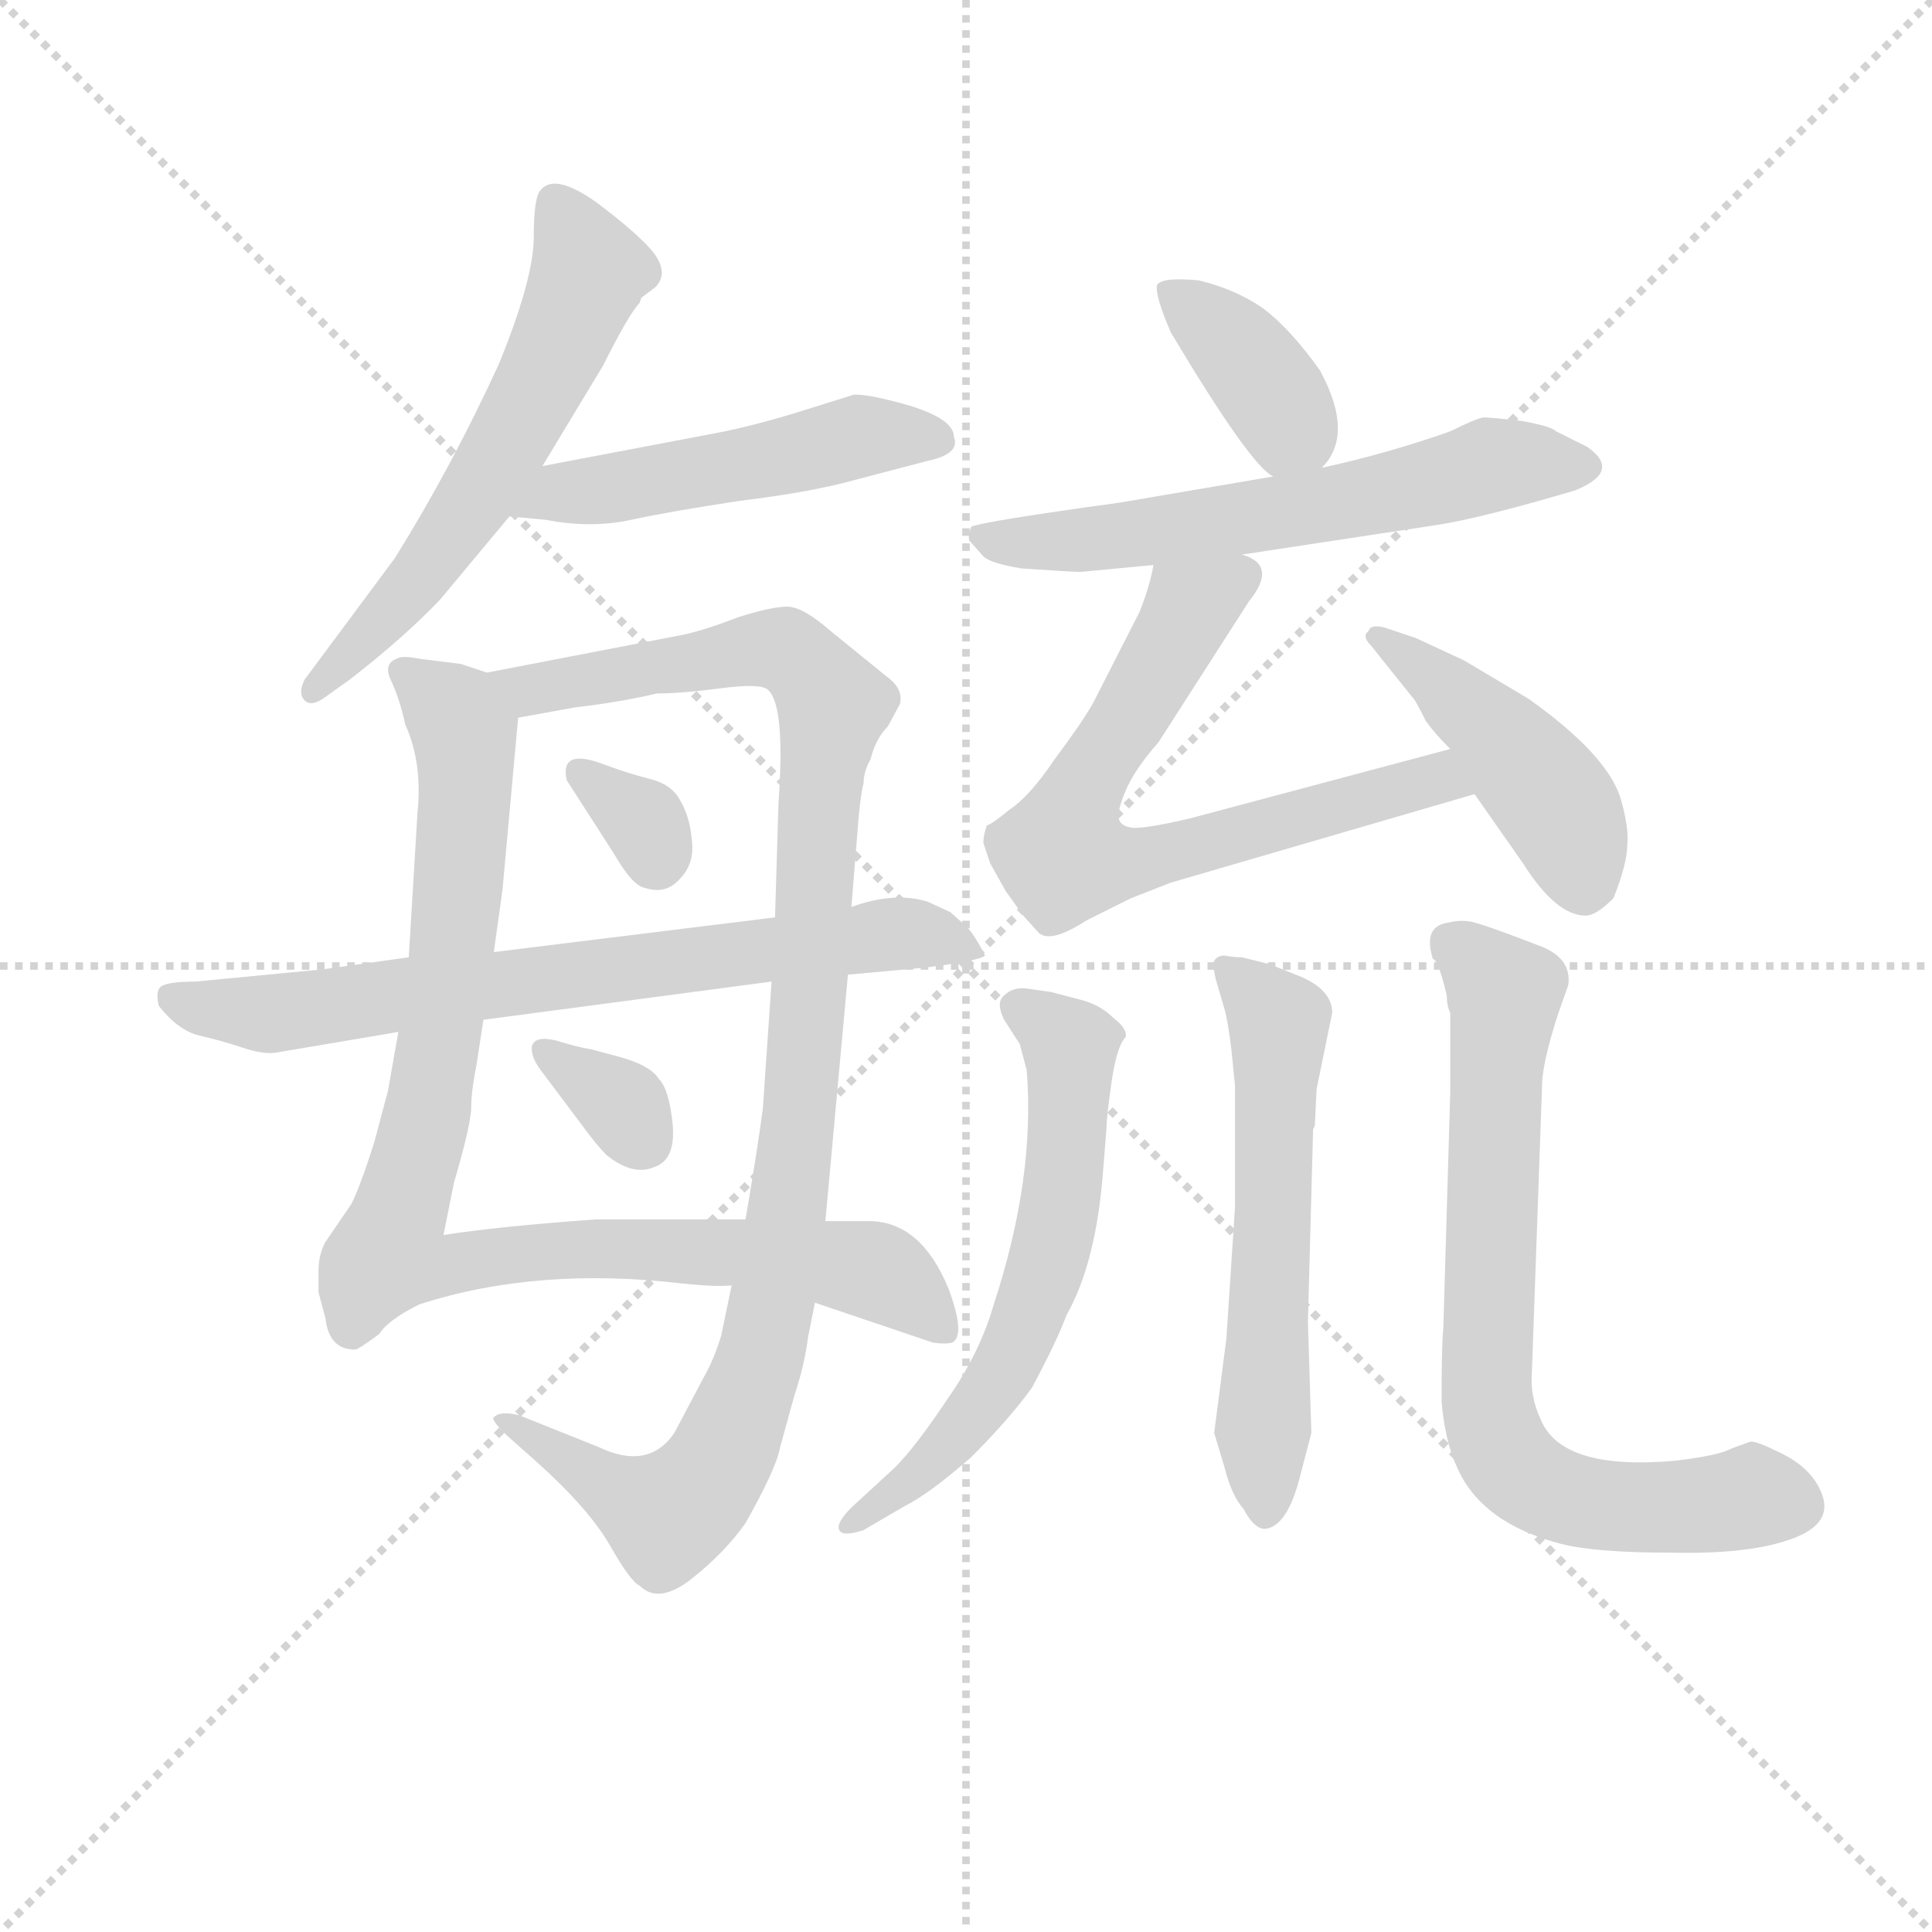<svg version="1.1" viewBox="0 0 1024 1024" xmlns="http://www.w3.org/2000/svg">
  <g stroke="lightgray" stroke-dasharray="1,1" stroke-width="1" transform="scale(4, 4)">
    <line x1="0" y1="0" x2="256" y2="256"></line>
    <line x1="256" y1="0" x2="0" y2="256"></line>
    <line x1="128" y1="0" x2="128" y2="256"></line>
    <line x1="0" y1="128" x2="256" y2="128"></line>
  </g>
<g transform="scale(0.92, -0.92) translate(60, -900)">
   <style type="text/css">
    @keyframes keyframes0 {
      from {
       stroke: blue;
       stroke-dashoffset: 589;
       stroke-width: 128;
       }
       66% {
       animation-timing-function: step-end;
       stroke: blue;
       stroke-dashoffset: 0;
       stroke-width: 128;
       }
       to {
       stroke: black;
       stroke-width: 1024;
       }
       }
       #make-me-a-hanzi-animation-0 {
         animation: keyframes0 0.729s both;
         animation-delay: 0s;
         animation-timing-function: linear;
       }
    @keyframes keyframes1 {
      from {
       stroke: blue;
       stroke-dashoffset: 500;
       stroke-width: 128;
       }
       62% {
       animation-timing-function: step-end;
       stroke: blue;
       stroke-dashoffset: 0;
       stroke-width: 128;
       }
       to {
       stroke: black;
       stroke-width: 1024;
       }
       }
       #make-me-a-hanzi-animation-1 {
         animation: keyframes1 0.657s both;
         animation-delay: 0.729s;
         animation-timing-function: linear;
       }
    @keyframes keyframes2 {
      from {
       stroke: blue;
       stroke-dashoffset: 943;
       stroke-width: 128;
       }
       75% {
       animation-timing-function: step-end;
       stroke: blue;
       stroke-dashoffset: 0;
       stroke-width: 128;
       }
       to {
       stroke: black;
       stroke-width: 1024;
       }
       }
       #make-me-a-hanzi-animation-2 {
         animation: keyframes2 1.017s both;
         animation-delay: 1.386s;
         animation-timing-function: linear;
       }
    @keyframes keyframes3 {
      from {
       stroke: blue;
       stroke-dashoffset: 1058;
       stroke-width: 128;
       }
       77% {
       animation-timing-function: step-end;
       stroke: blue;
       stroke-dashoffset: 0;
       stroke-width: 128;
       }
       to {
       stroke: black;
       stroke-width: 1024;
       }
       }
       #make-me-a-hanzi-animation-3 {
         animation: keyframes3 1.111s both;
         animation-delay: 2.404s;
         animation-timing-function: linear;
       }
    @keyframes keyframes4 {
      from {
       stroke: blue;
       stroke-dashoffset: 324;
       stroke-width: 128;
       }
       51% {
       animation-timing-function: step-end;
       stroke: blue;
       stroke-dashoffset: 0;
       stroke-width: 128;
       }
       to {
       stroke: black;
       stroke-width: 1024;
       }
       }
       #make-me-a-hanzi-animation-4 {
         animation: keyframes4 0.514s both;
         animation-delay: 3.515s;
         animation-timing-function: linear;
       }
    @keyframes keyframes5 {
      from {
       stroke: blue;
       stroke-dashoffset: 330;
       stroke-width: 128;
       }
       52% {
       animation-timing-function: step-end;
       stroke: blue;
       stroke-dashoffset: 0;
       stroke-width: 128;
       }
       to {
       stroke: black;
       stroke-width: 1024;
       }
       }
       #make-me-a-hanzi-animation-5 {
         animation: keyframes5 0.519s both;
         animation-delay: 4.028s;
         animation-timing-function: linear;
       }
    @keyframes keyframes6 {
      from {
       stroke: blue;
       stroke-dashoffset: 725;
       stroke-width: 128;
       }
       70% {
       animation-timing-function: step-end;
       stroke: blue;
       stroke-dashoffset: 0;
       stroke-width: 128;
       }
       to {
       stroke: black;
       stroke-width: 1024;
       }
       }
       #make-me-a-hanzi-animation-6 {
         animation: keyframes6 0.84s both;
         animation-delay: 4.547s;
         animation-timing-function: linear;
       }
    @keyframes keyframes7 {
      from {
       stroke: blue;
       stroke-dashoffset: 379;
       stroke-width: 128;
       }
       55% {
       animation-timing-function: step-end;
       stroke: blue;
       stroke-dashoffset: 0;
       stroke-width: 128;
       }
       to {
       stroke: black;
       stroke-width: 1024;
       }
       }
       #make-me-a-hanzi-animation-7 {
         animation: keyframes7 0.558s both;
         animation-delay: 5.387s;
         animation-timing-function: linear;
       }
    @keyframes keyframes8 {
      from {
       stroke: blue;
       stroke-dashoffset: 607;
       stroke-width: 128;
       }
       66% {
       animation-timing-function: step-end;
       stroke: blue;
       stroke-dashoffset: 0;
       stroke-width: 128;
       }
       to {
       stroke: black;
       stroke-width: 1024;
       }
       }
       #make-me-a-hanzi-animation-8 {
         animation: keyframes8 0.744s both;
         animation-delay: 5.945s;
         animation-timing-function: linear;
       }
    @keyframes keyframes9 {
      from {
       stroke: blue;
       stroke-dashoffset: 685;
       stroke-width: 128;
       }
       69% {
       animation-timing-function: step-end;
       stroke: blue;
       stroke-dashoffset: 0;
       stroke-width: 128;
       }
       to {
       stroke: black;
       stroke-width: 1024;
       }
       }
       #make-me-a-hanzi-animation-9 {
         animation: keyframes9 0.807s both;
         animation-delay: 6.689s;
         animation-timing-function: linear;
       }
    @keyframes keyframes10 {
      from {
       stroke: blue;
       stroke-dashoffset: 449;
       stroke-width: 128;
       }
       59% {
       animation-timing-function: step-end;
       stroke: blue;
       stroke-dashoffset: 0;
       stroke-width: 128;
       }
       to {
       stroke: black;
       stroke-width: 1024;
       }
       }
       #make-me-a-hanzi-animation-10 {
         animation: keyframes10 0.615s both;
         animation-delay: 7.497s;
         animation-timing-function: linear;
       }
    @keyframes keyframes11 {
      from {
       stroke: blue;
       stroke-dashoffset: 610;
       stroke-width: 128;
       }
       67% {
       animation-timing-function: step-end;
       stroke: blue;
       stroke-dashoffset: 0;
       stroke-width: 128;
       }
       to {
       stroke: black;
       stroke-width: 1024;
       }
       }
       #make-me-a-hanzi-animation-11 {
         animation: keyframes11 0.746s both;
         animation-delay: 8.112s;
         animation-timing-function: linear;
       }
    @keyframes keyframes12 {
      from {
       stroke: blue;
       stroke-dashoffset: 581;
       stroke-width: 128;
       }
       65% {
       animation-timing-function: step-end;
       stroke: blue;
       stroke-dashoffset: 0;
       stroke-width: 128;
       }
       to {
       stroke: black;
       stroke-width: 1024;
       }
       }
       #make-me-a-hanzi-animation-12 {
         animation: keyframes12 0.723s both;
         animation-delay: 8.859s;
         animation-timing-function: linear;
       }
    @keyframes keyframes13 {
      from {
       stroke: blue;
       stroke-dashoffset: 737;
       stroke-width: 128;
       }
       71% {
       animation-timing-function: step-end;
       stroke: blue;
       stroke-dashoffset: 0;
       stroke-width: 128;
       }
       to {
       stroke: black;
       stroke-width: 1024;
       }
       }
       #make-me-a-hanzi-animation-13 {
         animation: keyframes13 0.85s both;
         animation-delay: 9.581s;
         animation-timing-function: linear;
       }
</style>
<path d="M 252.5 631.5 L 287.5 689.5 Q 302.5 719.5 308.5 725.5 L 309.5 728.5 L 317.5 734.5 Q 325.5 742.5 316.5 754.5 Q 307.5 765.5 283.5 783.5 Q 259.5 800.5 251.5 790.5 Q 247.5 786.5 247.5 763.5 Q 247.5 739.5 227.5 690.5 Q 200.5 631.5 167.5 578.5 L 115.5 508.5 Q 111.5 500.5 115.5 496.5 Q 119.5 492.5 127.5 498.5 L 141.5 508.5 Q 172.5 532.5 193.5 554.5 L 233.5 602.5 L 252.5 631.5 Z" fill="lightgray"></path> 
<path d="M 352.5 650.5 L 252.5 631.5 C 223.5 625.5 203.5 605.5 233.5 602.5 L 254.5 600.5 Q 280.5 595.5 303.5 600.5 Q 326.5 605.5 366.5 611.5 Q 407.5 616.5 432.5 623.5 L 474.5 634.5 Q 493.5 638.5 489.5 648.5 Q 489.5 658.5 463.5 666.5 Q 438.5 673.5 431.5 672.5 L 399.5 662.5 Q 373.5 654.5 352.5 650.5 Z" fill="lightgray"></path> 
<path d="M 224.5 351.5 L 229.5 387.5 L 238.5 486.5 C 240.5 507.5 240.5 507.5 220.5 512.5 L 205.5 517.5 L 181.5 520.5 Q 171.5 522.5 168.5 520.5 Q 160.5 517.5 165.5 507.5 Q 170.5 496.5 173.5 482.5 Q 183.5 460.5 180.5 431.5 L 175.5 348.5 L 169.5 305.5 L 163.5 271.5 L 155.5 241.5 Q 147.5 216.5 142.5 206.5 L 127.5 184.5 Q 123.5 177.5 123.5 167.5 L 123.5 155.5 L 127.5 140.5 Q 129.5 122.5 144.5 122.5 Q 146.5 122.5 158.5 131.5 Q 163.5 139.5 181.5 148.5 Q 249.5 170.5 333.5 160.5 Q 353.5 158.5 361.5 159.5 L 409.5 149.5 L 477.5 126.5 Q 484.5 125.5 488.5 126.5 Q 496.5 130.5 486.5 157.5 Q 470.5 196.5 440.5 196.5 L 415.5 196.5 L 369.5 197.5 L 283.5 197.5 Q 227.5 193.5 195.5 188.5 L 201.5 218.5 Q 211.5 252.5 211.5 262.5 Q 211.5 271.5 214.5 286.5 L 218.5 312.5 L 224.5 351.5 Z" fill="lightgray"></path> 
<path d="M 238.5 486.5 L 271.5 492.5 Q 297.5 495.5 318.5 500.5 Q 332.5 500.5 355.5 503.5 Q 378.5 506.5 382.5 502.5 Q 392.5 493.5 388.5 437.5 L 386.5 371.5 L 384.5 334.5 L 379.5 261.5 Q 376.5 238.5 369.5 197.5 L 361.5 159.5 L 355.5 130.5 Q 351.5 117.5 346.5 108.5 L 328.5 74.5 Q 313.5 52.5 284.5 66.5 L 239.5 84.5 Q 228.5 87.5 224.5 83.5 Q 222.5 82.5 231.5 73.5 L 249.5 57.5 Q 279.5 30.5 291.5 9.5 Q 303.5 -11.5 308.5 -13.5 Q 319.5 -24.5 338.5 -9.5 Q 357.5 5.5 369.5 22.5 Q 387.5 54.5 389.5 66.5 L 397.5 95.5 Q 403.5 113.5 405.5 129.5 L 409.5 149.5 L 415.5 196.5 L 428.5 338.5 L 430.5 377.5 L 433.5 414.5 Q 435.5 442.5 437.5 448.5 Q 437.5 455.5 441.5 462.5 Q 444.5 474.5 451.5 481.5 L 458.5 494.5 Q 460.5 503.5 450.5 510.5 L 418.5 536.5 Q 402.5 550.5 393.5 550.5 Q 384.5 550.5 365.5 544.5 Q 347.5 537.5 334.5 534.5 L 220.5 512.5 C 191.5 506.5 208.5 481.5 238.5 486.5 Z" fill="lightgray"></path> 
<path d="M 266.5 450.5 L 293.5 408.5 Q 304.5 389.5 311.5 388.5 Q 323.5 384.5 331.5 393.5 Q 340.5 402.5 338.5 416.5 Q 337.5 429.5 331.5 439.5 Q 326.5 448.5 313.5 451.5 Q 301.5 454.5 285.5 460.5 Q 262.5 468.5 266.5 450.5 Z" fill="lightgray"></path> 
<path d="M 295.5 291.5 L 280.5 295.5 Q 273.5 296.5 260.5 300.5 Q 248.5 303.5 246.5 297.5 Q 245.5 291.5 251.5 283.5 L 275.5 251.5 Q 283.5 240.5 289.5 234.5 Q 304.5 222.5 316.5 227.5 Q 329.5 231.5 327.5 252.5 Q 325.5 272.5 319.5 278.5 Q 314.5 286.5 295.5 291.5 Z" fill="lightgray"></path> 
<path d="M 386.5 371.5 L 224.5 351.5 L 175.5 348.5 L 125.5 341.5 L 52.5 334.5 Q 36.5 334.5 32.5 331.5 Q 29.5 328.5 31.5 320.5 Q 42.5 306.5 54.5 303.5 Q 67.5 300.5 79.5 296.5 Q 91.5 292.5 98.5 293.5 L 169.5 305.5 L 218.5 312.5 L 384.5 334.5 L 428.5 338.5 L 472.5 342.5 Q 504.5 346.5 507.5 349.5 Q 501.5 361.5 496.5 366.5 L 487.5 374.5 L 474.5 380.5 Q 455.5 386.5 430.5 377.5 L 386.5 371.5 Z" fill="lightgray"></path> 
<path d="M 701.5 630.5 Q 720.5 649.5 700.5 686.5 Q 683.5 710.5 667.5 722.5 Q 651.5 733.5 630.5 738.5 Q 608.5 740.5 606.5 735.5 Q 605.5 729.5 614.5 708.5 Q 660.5 631.5 673.5 625.5 C 688.5 615.5 688.5 615.5 701.5 630.5 Z" fill="lightgray"></path> 
<path d="M 562.5 570.5 L 604.5 574.5 L 655.5 580.5 L 767.5 597.5 Q 793.5 601.5 847.5 617.5 Q 874.5 628.5 854.5 642.5 L 836.5 651.5 Q 833.5 654.5 816.5 657.5 Q 799.5 659.5 794.5 659.5 Q 789.5 658.5 775.5 651.5 Q 738.5 638.5 701.5 630.5 L 673.5 625.5 L 585.5 610.5 Q 505.5 599.5 499.5 596.5 Q 497.5 590.5 498.5 588.5 L 506.5 579.5 Q 510.5 575.5 528.5 572.5 Q 558.5 570.5 562.5 570.5 Z" fill="lightgray"></path> 
<path d="M 604.5 574.5 Q 602.5 562.5 596.5 547.5 L 569.5 494.5 Q 562.5 482.5 547.5 462.5 Q 533.5 441.5 521.5 433.5 Q 510.5 424.5 508.5 424.5 Q 506.5 418.5 506.5 414.5 L 510.5 402.5 L 519.5 386.5 L 529.5 372.5 L 538.5 362.5 Q 545.5 356.5 565.5 369.5 L 591.5 382.5 L 614.5 391.5 L 789.5 442.5 C 818.5 450.5 804.5 476.5 775.5 468.5 L 625.5 428.5 Q 595.5 421.5 590.5 423.5 Q 585.5 424.5 584.5 428.5 Q 583.5 432.5 588.5 444.5 Q 593.5 456.5 607.5 472.5 L 659.5 553.5 Q 676.5 574.5 655.5 580.5 C 631.5 598.5 611.5 603.5 604.5 574.5 Z" fill="lightgray"></path> 
<path d="M 789.5 442.5 L 817.5 402.5 Q 836.5 372.5 853.5 372.5 Q 859.5 372.5 869.5 382.5 Q 877.5 402.5 877.5 413.5 Q 878.5 423.5 873.5 440.5 Q 865.5 465.5 820.5 497.5 L 783.5 519.5 L 755.5 532.5 L 737.5 538.5 Q 729.5 540.5 728.5 536.5 Q 724.5 533.5 729.5 528.5 L 753.5 498.5 Q 754.5 498.5 761.5 484.5 Q 766.5 477.5 775.5 468.5 L 789.5 442.5 Z" fill="lightgray"></path> 
<path d="M 455.5 54.5 L 430.5 31.5 Q 421.5 22.5 423.5 18.5 Q 425.5 14.5 437.5 18.5 L 461.5 32.5 Q 475.5 39.5 499.5 60.5 Q 521.5 82.5 534.5 100.5 Q 548.5 126.5 554.5 142.5 Q 571.5 172.5 575.5 225.5 L 577.5 250.5 Q 577.5 256.5 580.5 277.5 Q 583.5 297.5 588.5 302.5 Q 589.5 307.5 581.5 313.5 Q 574.5 320.5 564.5 323.5 L 545.5 328.5 L 531.5 330.5 Q 523.5 331.5 518.5 326.5 Q 513.5 322.5 518.5 312.5 L 527.5 298.5 L 531.5 283.5 Q 536.5 221.5 512.5 148.5 Q 504.5 120.5 485.5 93.5 Q 467.5 66.5 455.5 54.5 Z" fill="lightgray"></path> 
<path d="M 651.5 204.5 L 646.5 128.5 L 639.5 74.5 L 645.5 54.5 Q 649.5 38.5 656.5 30.5 Q 663.5 17.5 670.5 19.5 Q 682.5 22.5 689.5 51.5 L 695.5 74.5 L 693.5 138.5 L 696.5 249.5 L 697.5 251.5 L 698.5 272.5 L 707.5 316.5 Q 707.5 330.5 686.5 338.5 L 671.5 344.5 L 655.5 348.5 Q 650.5 348.5 645.5 349.5 Q 641.5 349.5 639.5 346.5 Q 638.5 343.5 640.5 335.5 L 645.5 318.5 Q 647.5 311.5 649.5 294.5 L 651.5 274.5 L 651.5 204.5 Z" fill="lightgray"></path> 
<path d="M 822.5 108.5 L 828.5 277.5 Q 829.5 290.5 837.5 315.5 L 843.5 332.5 Q 845.5 347.5 828.5 354.5 Q 797.5 366.5 789.5 368.5 Q 782.5 370.5 774.5 368.5 Q 759.5 366.5 765.5 347.5 Q 768.5 347.5 773.5 326.5 Q 773.5 320.5 775.5 316.5 L 775.5 270.5 L 771.5 134.5 Q 770.5 125.5 770.5 92.5 Q 772.5 69.5 779.5 54.5 Q 793.5 22.5 839.5 10.5 Q 859.5 5.5 902.5 5.5 Q 945.5 4.5 969.5 12.5 Q 994.5 20.5 990.5 36.5 Q 985.5 54.5 962.5 64.5 Q 952.5 69.5 948.5 69.5 L 937.5 65.5 Q 930.5 61.5 905.5 58.5 Q 839.5 52.5 827.5 82.5 Q 821.5 95.5 822.5 108.5 Z" fill="lightgray"></path> 
      <clipPath id="make-me-a-hanzi-clip-0">
      <path d="M 252.5 631.5 L 287.5 689.5 Q 302.5 719.5 308.5 725.5 L 309.5 728.5 L 317.5 734.5 Q 325.5 742.5 316.5 754.5 Q 307.5 765.5 283.5 783.5 Q 259.5 800.5 251.5 790.5 Q 247.5 786.5 247.5 763.5 Q 247.5 739.5 227.5 690.5 Q 200.5 631.5 167.5 578.5 L 115.5 508.5 Q 111.5 500.5 115.5 496.5 Q 119.5 492.5 127.5 498.5 L 141.5 508.5 Q 172.5 532.5 193.5 554.5 L 233.5 602.5 L 252.5 631.5 Z" fill="lightgray"></path>
      </clipPath>
      <path clip-path="url(#make-me-a-hanzi-clip-0)" d="M 260.5 782.5 L 277.5 740.5 L 254.5 685.5 L 185.5 571.5 L 120.5 502.5 " fill="none" id="make-me-a-hanzi-animation-0" stroke-dasharray="461 922" stroke-linecap="round"></path>

      <clipPath id="make-me-a-hanzi-clip-1">
      <path d="M 352.5 650.5 L 252.5 631.5 C 223.5 625.5 203.5 605.5 233.5 602.5 L 254.5 600.5 Q 280.5 595.5 303.5 600.5 Q 326.5 605.5 366.5 611.5 Q 407.5 616.5 432.5 623.5 L 474.5 634.5 Q 493.5 638.5 489.5 648.5 Q 489.5 658.5 463.5 666.5 Q 438.5 673.5 431.5 672.5 L 399.5 662.5 Q 373.5 654.5 352.5 650.5 Z" fill="lightgray"></path>
      </clipPath>
      <path clip-path="url(#make-me-a-hanzi-clip-1)" d="M 239.5 605.5 L 263.5 616.5 L 371.5 632.5 L 433.5 648.5 L 477.5 646.5 " fill="none" id="make-me-a-hanzi-animation-1" stroke-dasharray="372 744" stroke-linecap="round"></path>

      <clipPath id="make-me-a-hanzi-clip-2">
      <path d="M 224.5 351.5 L 229.5 387.5 L 238.5 486.5 C 240.5 507.5 240.5 507.5 220.5 512.5 L 205.5 517.5 L 181.5 520.5 Q 171.5 522.5 168.5 520.5 Q 160.5 517.5 165.5 507.5 Q 170.5 496.5 173.5 482.5 Q 183.5 460.5 180.5 431.5 L 175.5 348.5 L 169.5 305.5 L 163.5 271.5 L 155.5 241.5 Q 147.5 216.5 142.5 206.5 L 127.5 184.5 Q 123.5 177.5 123.5 167.5 L 123.5 155.5 L 127.5 140.5 Q 129.5 122.5 144.5 122.5 Q 146.5 122.5 158.5 131.5 Q 163.5 139.5 181.5 148.5 Q 249.5 170.5 333.5 160.5 Q 353.5 158.5 361.5 159.5 L 409.5 149.5 L 477.5 126.5 Q 484.5 125.5 488.5 126.5 Q 496.5 130.5 486.5 157.5 Q 470.5 196.5 440.5 196.5 L 415.5 196.5 L 369.5 197.5 L 283.5 197.5 Q 227.5 193.5 195.5 188.5 L 201.5 218.5 Q 211.5 252.5 211.5 262.5 Q 211.5 271.5 214.5 286.5 L 218.5 312.5 L 224.5 351.5 Z" fill="lightgray"></path>
      </clipPath>
      <path clip-path="url(#make-me-a-hanzi-clip-2)" d="M 175.5 512.5 L 207.5 478.5 L 208.5 453.5 L 190.5 283.5 L 163.5 177.5 L 182.5 170.5 L 276.5 180.5 L 408.5 173.5 L 452.5 163.5 L 483.5 133.5 " fill="none" id="make-me-a-hanzi-animation-2" stroke-dasharray="815 1630" stroke-linecap="round"></path>

      <clipPath id="make-me-a-hanzi-clip-3">
      <path d="M 238.5 486.5 L 271.5 492.5 Q 297.5 495.5 318.5 500.5 Q 332.5 500.5 355.5 503.5 Q 378.5 506.5 382.5 502.5 Q 392.5 493.5 388.5 437.5 L 386.5 371.5 L 384.5 334.5 L 379.5 261.5 Q 376.5 238.5 369.5 197.5 L 361.5 159.5 L 355.5 130.5 Q 351.5 117.5 346.5 108.5 L 328.5 74.5 Q 313.5 52.5 284.5 66.5 L 239.5 84.5 Q 228.5 87.5 224.5 83.5 Q 222.5 82.5 231.5 73.5 L 249.5 57.5 Q 279.5 30.5 291.5 9.5 Q 303.5 -11.5 308.5 -13.5 Q 319.5 -24.5 338.5 -9.5 Q 357.5 5.5 369.5 22.5 Q 387.5 54.5 389.5 66.5 L 397.5 95.5 Q 403.5 113.5 405.5 129.5 L 409.5 149.5 L 415.5 196.5 L 428.5 338.5 L 430.5 377.5 L 433.5 414.5 Q 435.5 442.5 437.5 448.5 Q 437.5 455.5 441.5 462.5 Q 444.5 474.5 451.5 481.5 L 458.5 494.5 Q 460.5 503.5 450.5 510.5 L 418.5 536.5 Q 402.5 550.5 393.5 550.5 Q 384.5 550.5 365.5 544.5 Q 347.5 537.5 334.5 534.5 L 220.5 512.5 C 191.5 506.5 208.5 481.5 238.5 486.5 Z" fill="lightgray"></path>
      </clipPath>
      <path clip-path="url(#make-me-a-hanzi-clip-3)" d="M 228.5 508.5 L 252.5 503.5 L 379.5 526.5 L 397.5 522.5 L 420.5 493.5 L 411.5 446.5 L 392.5 191.5 L 375.5 108.5 L 360.5 70.5 L 338.5 37.5 L 324.5 27.5 L 280.5 48.5 L 232.5 81.5 " fill="none" id="make-me-a-hanzi-animation-3" stroke-dasharray="930 1860" stroke-linecap="round"></path>

      <clipPath id="make-me-a-hanzi-clip-4">
      <path d="M 266.5 450.5 L 293.5 408.5 Q 304.5 389.5 311.5 388.5 Q 323.5 384.5 331.5 393.5 Q 340.5 402.5 338.5 416.5 Q 337.5 429.5 331.5 439.5 Q 326.5 448.5 313.5 451.5 Q 301.5 454.5 285.5 460.5 Q 262.5 468.5 266.5 450.5 Z" fill="lightgray"></path>
      </clipPath>
      <path clip-path="url(#make-me-a-hanzi-clip-4)" d="M 276.5 454.5 L 312.5 424.5 L 318.5 404.5 " fill="none" id="make-me-a-hanzi-animation-4" stroke-dasharray="196 392" stroke-linecap="round"></path>

      <clipPath id="make-me-a-hanzi-clip-5">
      <path d="M 295.5 291.5 L 280.5 295.5 Q 273.5 296.5 260.5 300.5 Q 248.5 303.5 246.5 297.5 Q 245.5 291.5 251.5 283.5 L 275.5 251.5 Q 283.5 240.5 289.5 234.5 Q 304.5 222.5 316.5 227.5 Q 329.5 231.5 327.5 252.5 Q 325.5 272.5 319.5 278.5 Q 314.5 286.5 295.5 291.5 Z" fill="lightgray"></path>
      </clipPath>
      <path clip-path="url(#make-me-a-hanzi-clip-5)" d="M 254.5 292.5 L 295.5 266.5 L 309.5 245.5 " fill="none" id="make-me-a-hanzi-animation-5" stroke-dasharray="202 404" stroke-linecap="round"></path>

      <clipPath id="make-me-a-hanzi-clip-6">
      <path d="M 386.5 371.5 L 224.5 351.5 L 175.5 348.5 L 125.5 341.5 L 52.5 334.5 Q 36.5 334.5 32.5 331.5 Q 29.5 328.5 31.5 320.5 Q 42.5 306.5 54.5 303.5 Q 67.5 300.5 79.5 296.5 Q 91.5 292.5 98.5 293.5 L 169.5 305.5 L 218.5 312.5 L 384.5 334.5 L 428.5 338.5 L 472.5 342.5 Q 504.5 346.5 507.5 349.5 Q 501.5 361.5 496.5 366.5 L 487.5 374.5 L 474.5 380.5 Q 455.5 386.5 430.5 377.5 L 386.5 371.5 Z" fill="lightgray"></path>
      </clipPath>
      <path clip-path="url(#make-me-a-hanzi-clip-6)" d="M 38.5 325.5 L 95.5 315.5 L 455.5 362.5 L 502.5 353.5 " fill="none" id="make-me-a-hanzi-animation-6" stroke-dasharray="597 1194" stroke-linecap="round"></path>

      <clipPath id="make-me-a-hanzi-clip-7">
      <path d="M 701.5 630.5 Q 720.5 649.5 700.5 686.5 Q 683.5 710.5 667.5 722.5 Q 651.5 733.5 630.5 738.5 Q 608.5 740.5 606.5 735.5 Q 605.5 729.5 614.5 708.5 Q 660.5 631.5 673.5 625.5 C 688.5 615.5 688.5 615.5 701.5 630.5 Z" fill="lightgray"></path>
      </clipPath>
      <path clip-path="url(#make-me-a-hanzi-clip-7)" d="M 612.5 731.5 L 648.5 703.5 L 672.5 674.5 L 682.5 656.5 L 678.5 637.5 " fill="none" id="make-me-a-hanzi-animation-7" stroke-dasharray="251 502" stroke-linecap="round"></path>

      <clipPath id="make-me-a-hanzi-clip-8">
      <path d="M 562.5 570.5 L 604.5 574.5 L 655.5 580.5 L 767.5 597.5 Q 793.5 601.5 847.5 617.5 Q 874.5 628.5 854.5 642.5 L 836.5 651.5 Q 833.5 654.5 816.5 657.5 Q 799.5 659.5 794.5 659.5 Q 789.5 658.5 775.5 651.5 Q 738.5 638.5 701.5 630.5 L 673.5 625.5 L 585.5 610.5 Q 505.5 599.5 499.5 596.5 Q 497.5 590.5 498.5 588.5 L 506.5 579.5 Q 510.5 575.5 528.5 572.5 Q 558.5 570.5 562.5 570.5 Z" fill="lightgray"></path>
      </clipPath>
      <path clip-path="url(#make-me-a-hanzi-clip-8)" d="M 503.5 591.5 L 524.5 586.5 L 581.5 590.5 L 743.5 616.5 L 806.5 633.5 L 849.5 630.5 " fill="none" id="make-me-a-hanzi-animation-8" stroke-dasharray="479 958" stroke-linecap="round"></path>

      <clipPath id="make-me-a-hanzi-clip-9">
      <path d="M 604.5 574.5 Q 602.5 562.5 596.5 547.5 L 569.5 494.5 Q 562.5 482.5 547.5 462.5 Q 533.5 441.5 521.5 433.5 Q 510.5 424.5 508.5 424.5 Q 506.5 418.5 506.5 414.5 L 510.5 402.5 L 519.5 386.5 L 529.5 372.5 L 538.5 362.5 Q 545.5 356.5 565.5 369.5 L 591.5 382.5 L 614.5 391.5 L 789.5 442.5 C 818.5 450.5 804.5 476.5 775.5 468.5 L 625.5 428.5 Q 595.5 421.5 590.5 423.5 Q 585.5 424.5 584.5 428.5 Q 583.5 432.5 588.5 444.5 Q 593.5 456.5 607.5 472.5 L 659.5 553.5 Q 676.5 574.5 655.5 580.5 C 631.5 598.5 611.5 603.5 604.5 574.5 Z" fill="lightgray"></path>
      </clipPath>
      <path clip-path="url(#make-me-a-hanzi-clip-9)" d="M 653.5 566.5 L 623.5 546.5 L 561.5 442.5 L 551.5 408.5 L 590.5 402.5 L 756.5 449.5 L 780.5 446.5 " fill="none" id="make-me-a-hanzi-animation-9" stroke-dasharray="557 1114" stroke-linecap="round"></path>

      <clipPath id="make-me-a-hanzi-clip-10">
      <path d="M 789.5 442.5 L 817.5 402.5 Q 836.5 372.5 853.5 372.5 Q 859.5 372.5 869.5 382.5 Q 877.5 402.5 877.5 413.5 Q 878.5 423.5 873.5 440.5 Q 865.5 465.5 820.5 497.5 L 783.5 519.5 L 755.5 532.5 L 737.5 538.5 Q 729.5 540.5 728.5 536.5 Q 724.5 533.5 729.5 528.5 L 753.5 498.5 Q 754.5 498.5 761.5 484.5 Q 766.5 477.5 775.5 468.5 L 789.5 442.5 Z" fill="lightgray"></path>
      </clipPath>
      <path clip-path="url(#make-me-a-hanzi-clip-10)" d="M 733.5 533.5 L 769.5 507.5 L 822.5 454.5 L 842.5 425.5 L 851.5 388.5 " fill="none" id="make-me-a-hanzi-animation-10" stroke-dasharray="321 642" stroke-linecap="round"></path>

      <clipPath id="make-me-a-hanzi-clip-11">
      <path d="M 455.5 54.5 L 430.5 31.5 Q 421.5 22.5 423.5 18.5 Q 425.5 14.5 437.5 18.5 L 461.5 32.5 Q 475.5 39.5 499.5 60.5 Q 521.5 82.5 534.5 100.5 Q 548.5 126.5 554.5 142.5 Q 571.5 172.5 575.5 225.5 L 577.5 250.5 Q 577.5 256.5 580.5 277.5 Q 583.5 297.5 588.5 302.5 Q 589.5 307.5 581.5 313.5 Q 574.5 320.5 564.5 323.5 L 545.5 328.5 L 531.5 330.5 Q 523.5 331.5 518.5 326.5 Q 513.5 322.5 518.5 312.5 L 527.5 298.5 L 531.5 283.5 Q 536.5 221.5 512.5 148.5 Q 504.5 120.5 485.5 93.5 Q 467.5 66.5 455.5 54.5 Z" fill="lightgray"></path>
      </clipPath>
      <path clip-path="url(#make-me-a-hanzi-clip-11)" d="M 527.5 319.5 L 545.5 308.5 L 557.5 291.5 L 550.5 203.5 L 538.5 157.5 L 522.5 117.5 L 502.5 87.5 L 471.5 52.5 L 430.5 23.5 " fill="none" id="make-me-a-hanzi-animation-11" stroke-dasharray="482 964" stroke-linecap="round"></path>

      <clipPath id="make-me-a-hanzi-clip-12">
      <path d="M 651.5 204.5 L 646.5 128.5 L 639.5 74.5 L 645.5 54.5 Q 649.5 38.5 656.5 30.5 Q 663.5 17.5 670.5 19.5 Q 682.5 22.5 689.5 51.5 L 695.5 74.5 L 693.5 138.5 L 696.5 249.5 L 697.5 251.5 L 698.5 272.5 L 707.5 316.5 Q 707.5 330.5 686.5 338.5 L 671.5 344.5 L 655.5 348.5 Q 650.5 348.5 645.5 349.5 Q 641.5 349.5 639.5 346.5 Q 638.5 343.5 640.5 335.5 L 645.5 318.5 Q 647.5 311.5 649.5 294.5 L 651.5 274.5 L 651.5 204.5 Z" fill="lightgray"></path>
      </clipPath>
      <path clip-path="url(#make-me-a-hanzi-clip-12)" d="M 645.5 341.5 L 676.5 310.5 L 669.5 29.5 " fill="none" id="make-me-a-hanzi-animation-12" stroke-dasharray="453 906" stroke-linecap="round"></path>

      <clipPath id="make-me-a-hanzi-clip-13">
      <path d="M 822.5 108.5 L 828.5 277.5 Q 829.5 290.5 837.5 315.5 L 843.5 332.5 Q 845.5 347.5 828.5 354.5 Q 797.5 366.5 789.5 368.5 Q 782.5 370.5 774.5 368.5 Q 759.5 366.5 765.5 347.5 Q 768.5 347.5 773.5 326.5 Q 773.5 320.5 775.5 316.5 L 775.5 270.5 L 771.5 134.5 Q 770.5 125.5 770.5 92.5 Q 772.5 69.5 779.5 54.5 Q 793.5 22.5 839.5 10.5 Q 859.5 5.5 902.5 5.5 Q 945.5 4.5 969.5 12.5 Q 994.5 20.5 990.5 36.5 Q 985.5 54.5 962.5 64.5 Q 952.5 69.5 948.5 69.5 L 937.5 65.5 Q 930.5 61.5 905.5 58.5 Q 839.5 52.5 827.5 82.5 Q 821.5 95.5 822.5 108.5 Z" fill="lightgray"></path>
      </clipPath>
      <path clip-path="url(#make-me-a-hanzi-clip-13)" d="M 776.5 355.5 L 806.5 327.5 L 796.5 100.5 L 806.5 62.5 L 826.5 43.5 L 860.5 32.5 L 948.5 37.5 L 970.5 33.5 " fill="none" id="make-me-a-hanzi-animation-13" stroke-dasharray="609 1218" stroke-linecap="round"></path>

</g>
</svg>
